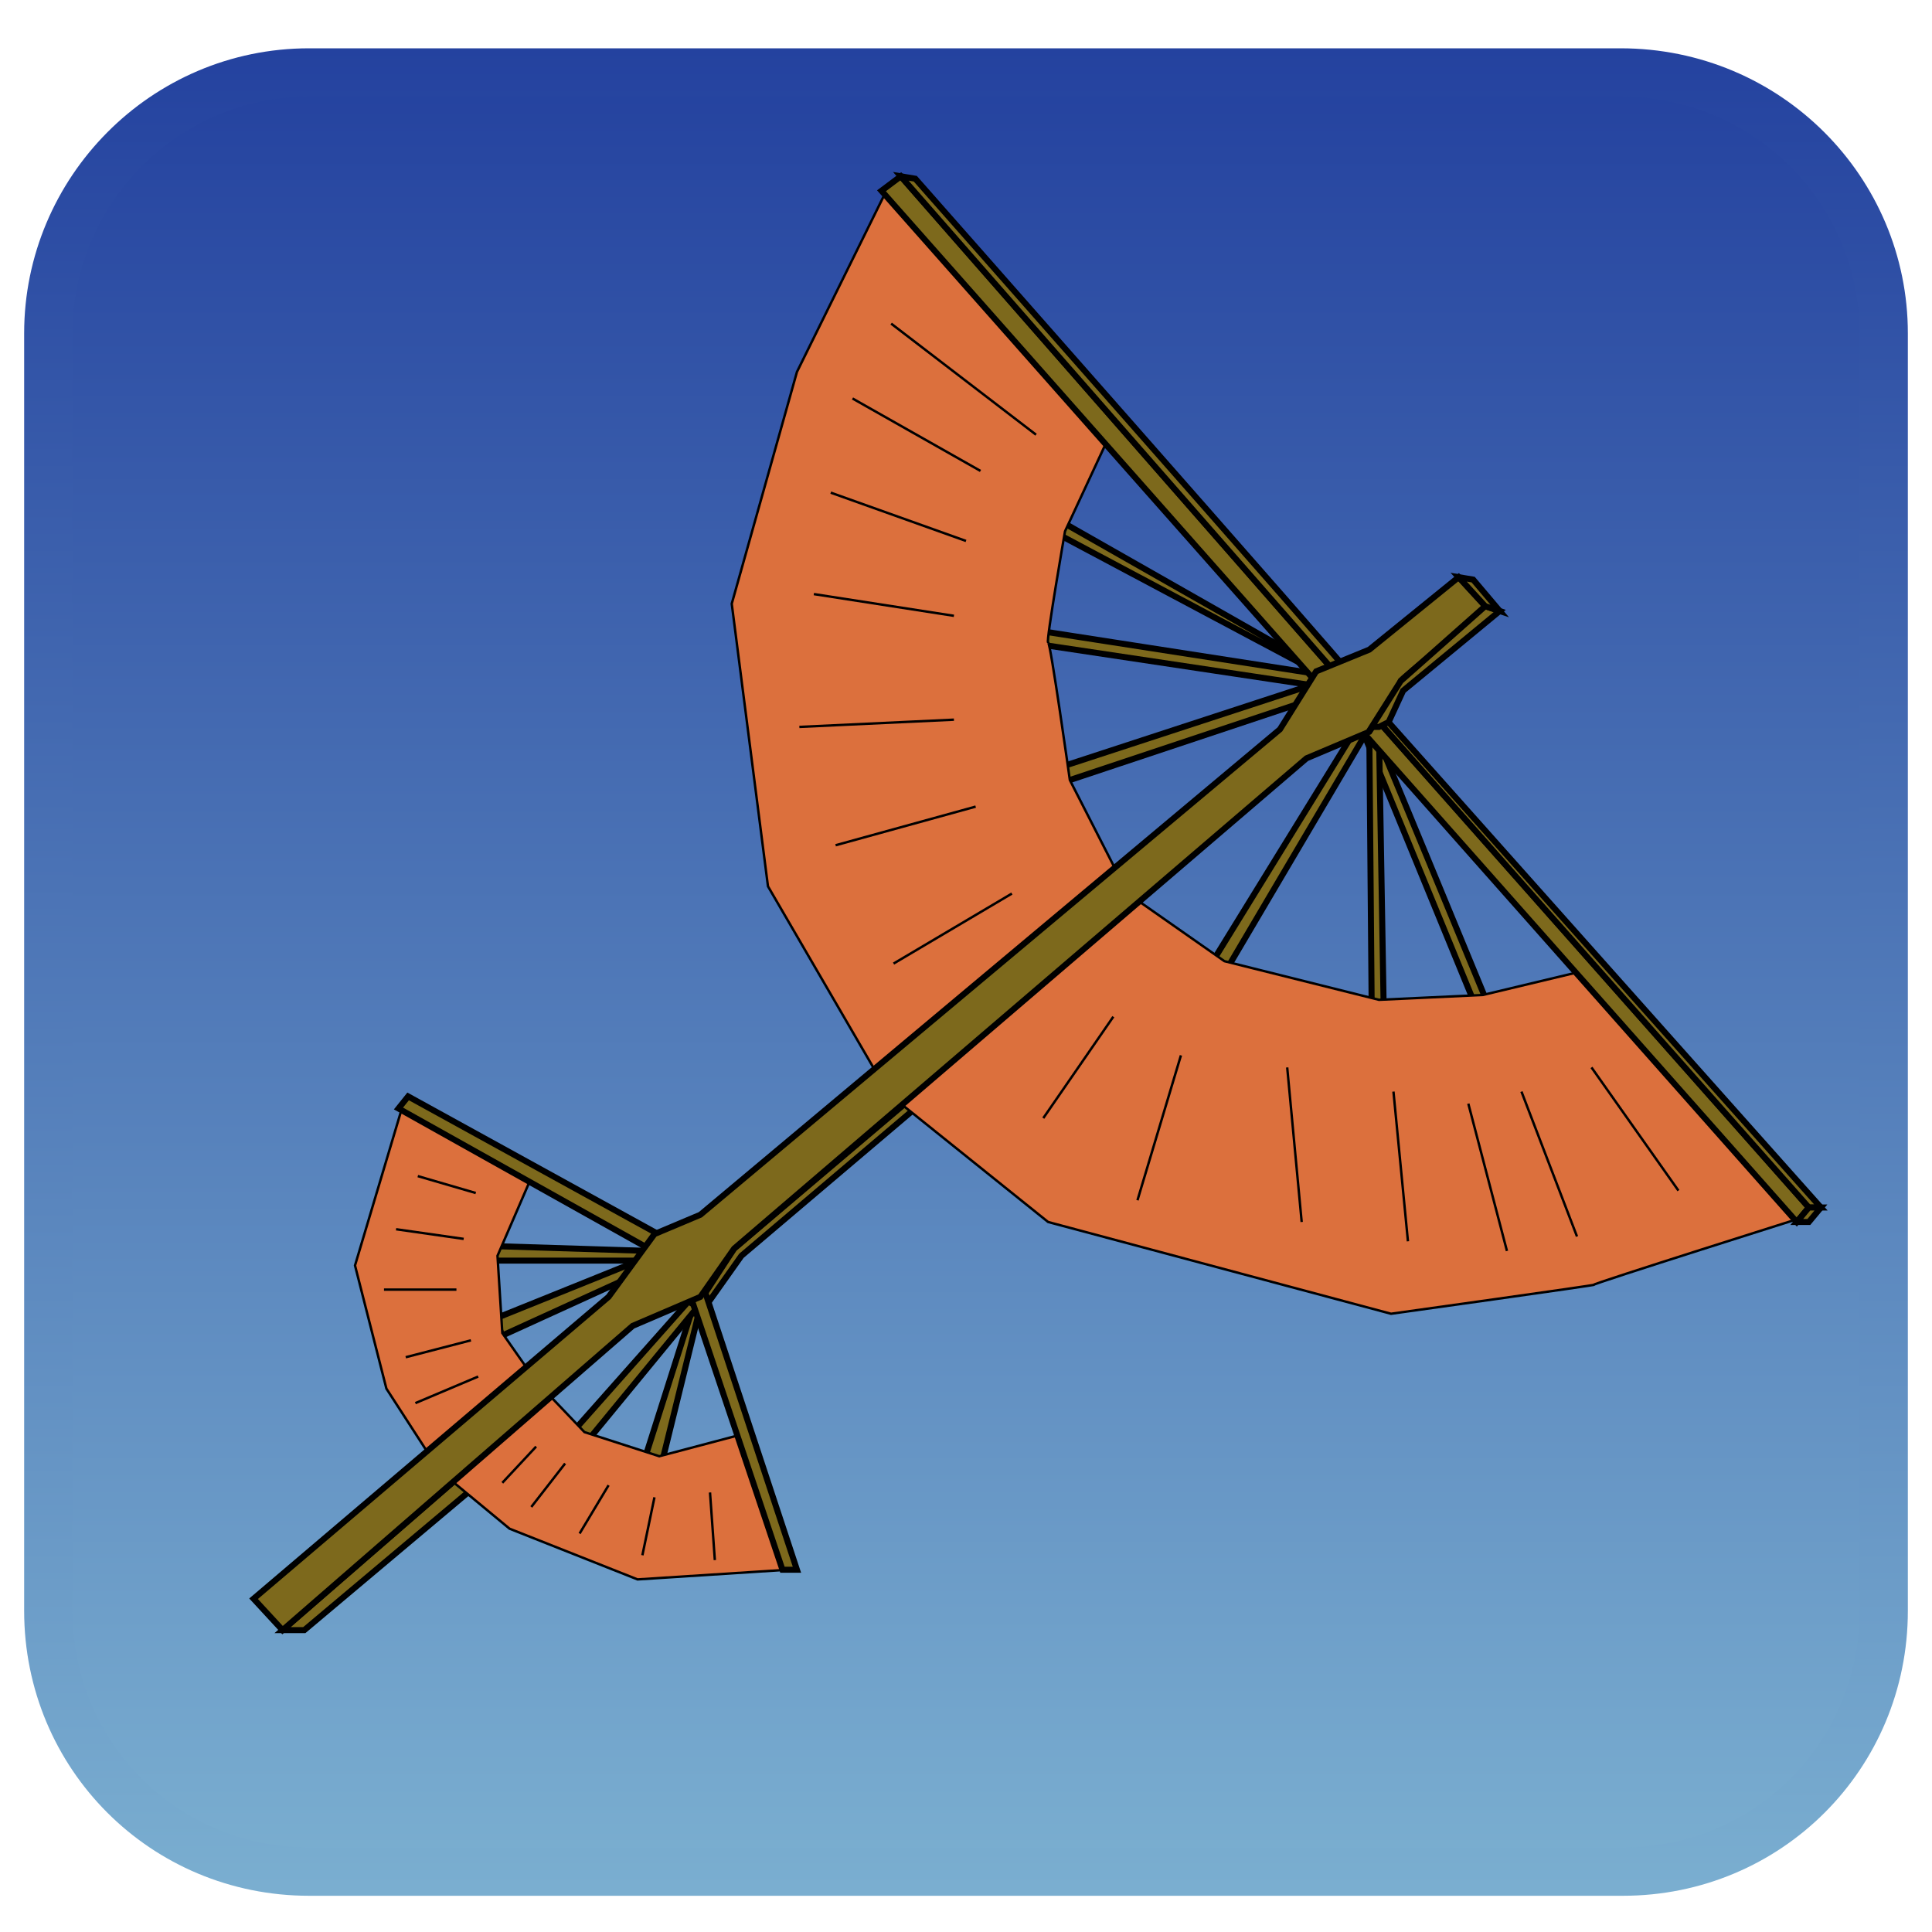 <?xml version="1.0" encoding="utf-8"?>
<!-- Generator: Adobe Illustrator 25.4.1, SVG Export Plug-In . SVG Version: 6.00 Build 0)  -->
<svg version="1.1" xmlns="http://www.w3.org/2000/svg" xmlns:xlink="http://www.w3.org/1999/xlink" x="0px" y="0px"
	 viewBox="0 0 80 80" enable-background="new 0 0 80 80" xml:space="preserve">
<g id="Сло_2" display="none">
	<path d="M50.9,29.6c2.6,0,4.6-2,4.6-4.6c0-2.6-2-4.6-4.6-4.6c-2.6,0-4.6,2-4.6,4.6C46.3,27.6,48.3,29.6,50.9,29.6z"/>
	<path d="M72.7,60.1c-2.1-1.4-4.7-2.9-6.9-4.4c-1.9-2.9-3.7-5.8-5.6-8.8c-0.6-3.5-1.2-6.9-1.8-10.4c2-0.2,4-0.4,6-0.6
		c1.7,1.1,3.5,2.3,5.1,3.3c0.9,0.5,1.5,0.3,2.2-0.3c0,0,0,0,0,0c0.5-0.8,0.6-1.6-0.2-2.3c-1.4-1.3-3.1-2.8-4.6-4.1
		c-0.6-0.5-1-0.7-1.8-0.7c-3.7-0.2-7.7-0.4-11.4-0.7c-0.5,0-0.5,0-0.7,0s-0.3,0-0.5,0.1c-0.9,0.2-1.4,0.4-2.3,1
		c-2.7,1.7-5.6,3.5-8.4,5.1c-1.7-0.9-3.6-2.1-5.3-2.9c-1-0.5-1.7-0.1-2.4,0.6c0,0-0.1,0.1-0.1,0.1C34,35.5,33.8,36,34,36.4
		c0.2,0.5,0.3,0.8,0.8,1.1c2,1.2,4.3,2.6,6.3,3.7c1,0.6,1.6,0.6,2.7,0.2c1.7-0.5,3.6-1.4,5.3-2c0.6,2.4,1.2,4.8,1.8,7.2
		c-2.4,0-5.1-0.1-7.5,0c-1.2,0-1.9,0.4-2.6,1.2c-0.7,0.9-0.9,1.6-0.7,2.8c0.6,3.2,1.3,7,2,10.2c0.3,1.4,1.2,1.7,2.4,1.8
		c0,0,0.1,0,0.1,0c1.1-0.4,1.9-1,1.8-2.4c-0.1-2.3-0.5-4.9-0.6-7.3c3.5,0.1,7,0.2,10.5,0.3c1.6,1.6,3.3,3.4,4.9,4.9
		c0.9,0.8,1.3,1.2,2.4,1.8c2.3,1.2,4.9,2.8,7.2,3.9c1.3,0.6,2.1,0.1,2.9-0.8c0,0,0-0.1,0-0.1C73.9,61.8,73.9,60.9,72.7,60.1z"/>
</g>
<g id="Слой_1">
	<linearGradient id="SVGID_1_" gradientUnits="userSpaceOnUse" x1="40" y1="3" x2="40" y2="77.522">
		<stop  offset="3.729453e-08" style="stop-color:#24429F"/>
		<stop  offset="0.996" style="stop-color:#7AAED0"/>
	</linearGradient>
	
		<linearGradient id="SVGID_00000124852561934785269870000017175424682918582421_" gradientUnits="userSpaceOnUse" x1="40" y1="2" x2="40" y2="78.522">
		<stop  offset="3.729453e-08" style="stop-color:#24429F"/>
		<stop  offset="0.996" style="stop-color:#7AAED0"/>
	</linearGradient>
	
		<path fill="url(#SVGID_1_)" stroke="url(#SVGID_00000124852561934785269870000017175424682918582421_)" stroke-width="2" stroke-miterlimit="10" d="
		M67.2,77.5H12.8C6.8,77.5,2,72.7,2,66.7V13.8C2,7.9,6.8,3,12.8,3h54.3C73.2,3,78,7.9,78,13.8v52.9C78,72.7,73.2,77.5,67.2,77.5z"/>
	<g>
		<polygon fill="#7D691C" stroke="#000000" stroke-width="0.25" stroke-miterlimit="10" points="28.3,54.1 29,54.4 30.7,52 
			38.6,45.3 38.3,45 30.4,51.7 29.1,53.7 		"/>
		<path fill="#7D691C" stroke="#000000" stroke-width="0.25" stroke-miterlimit="10" d="M57.1,30.7c0.1,0.2,4.6,11.1,4.6,11.1
			l-0.5,0.1l-4.6-11.2H57.1z"/>
		<polygon fill="#7D691C" stroke="#000000" stroke-width="0.25" stroke-miterlimit="10" points="56.8,41.9 56.7,30.3 57.1,30.3 
			57.3,42 		"/>
		<polygon fill="#7D691C" stroke="#000000" stroke-width="0.25" stroke-miterlimit="10" points="43.6,21.4 54.5,27.6 54.3,27.7 
			43.4,21.9 		"/>
		<polygon fill="#7D691C" stroke="#000000" stroke-width="0.25" stroke-miterlimit="10" points="42.9,26.1 54.5,27.9 54.5,28.4 
			42.5,26.6 		"/>
		<polygon fill="#7D691C" stroke="#000000" stroke-width="0.25" stroke-miterlimit="10" points="43.8,31.8 54.2,28.4 54.5,28.9 
			44,32.4 		"/>
		<polygon fill="#7D691C" stroke="#000000" stroke-width="0.25" stroke-miterlimit="10" points="50.1,40 56.2,30.1 56.6,30.3 
			50.7,40.3 		"/>
		<path fill="#DC703D" stroke="#000000" stroke-width="0.1" stroke-miterlimit="10" d="M46.1,17.7l-2,4.3c0,0-0.8,4.6-0.7,4.6
			s0.9,5.7,0.9,5.7l2.4,4.7l4,2.8l6.4,1.6l4.3-0.2l4.6-1.1l9,10.2c0,0-9.2,2.9-9,2.9c0.2,0-8.4,1.2-8.4,1.2l-14.2-3.8l-6.6-5.3
			l-5-8.6l-1.5-11.7l2.7-9.6l3.8-7.7L46.1,17.7z"/>
		<polygon fill="#7D691C" stroke="#000000" stroke-width="0.25" stroke-miterlimit="10" points="74.9,50 74.4,50.6 55.8,29.6 
			56.4,29.1 		"/>
		<polygon fill="#7D691C" stroke="#000000" stroke-width="0.25" stroke-miterlimit="10" points="75.4,50 74.9,50 56.4,29.1 
			56.6,28.9 		"/>
		<polygon fill="#7D691C" stroke="#000000" stroke-width="0.25" stroke-miterlimit="10" points="29,54.1 27.4,60.6 26.7,60.4 
			28.8,53.8 		"/>
		<polygon fill="#7D691C" stroke="#000000" stroke-width="0.25" stroke-miterlimit="10" points="28.5,53.9 23.8,59.2 24.3,59.7 
			28.9,54.1 		"/>
		<polygon fill="#7D691C" stroke="#000000" stroke-width="0.25" stroke-miterlimit="10" points="20.4,52.2 26.6,52.2 26.9,51.8 
			20.5,51.6 		"/>
		<polygon fill="#7D691C" stroke="#000000" stroke-width="0.25" stroke-miterlimit="10" points="20.5,54.6 26.7,52.1 26.5,52.7 
			20.8,55.3 		"/>
		<polygon fill="#7D691C" stroke="#000000" stroke-width="0.25" stroke-miterlimit="10" points="37.3,7.3 55.6,28.2 54.9,28.7 
			36.5,7.9 		"/>
		<path fill="#7D691C" stroke="#000000" stroke-width="0.25" stroke-miterlimit="10" d="M55.9,27.9C55.9,27.8,37.9,7.4,37.9,7.4
			l-0.6-0.1l18.3,20.9L55.9,27.9z"/>
		<polygon fill="#7D691C" stroke="#000000" stroke-width="0.25" stroke-miterlimit="10" points="11.7,67.5 12.6,67.5 21.4,60.1 
			20.8,59.6 		"/>
		<polygon fill="#7D691C" stroke="#000000" stroke-width="0.25" stroke-miterlimit="10" points="74.4,50.6 74.9,50.6 75.4,50 
			74.9,50 		"/>
		<polygon fill="#DC703D" stroke="#000000" stroke-width="0.1" stroke-miterlimit="10" points="22.2,48.3 20.6,52 20.8,55.2 
			22.2,57.2 24.2,59.3 27.3,60.3 30.7,59.4 32.6,65 26.4,65.4 21.1,63.3 18.2,60.9 16,57.5 14.7,52.4 16.7,45.7 		"/>
		<polygon fill="#7D691C" stroke="#000000" stroke-width="0.25" stroke-miterlimit="10" points="29,52.9 33,65 32.4,65 28.4,53.1 		
			"/>
		<polygon fill="#7D691C" stroke="#000000" stroke-width="0.25" stroke-miterlimit="10" points="27.8,51.4 16.9,45.4 16.5,45.9 
			27.4,52 		"/>
		<path fill="#7D691C" stroke="#000000" stroke-width="0.25" stroke-miterlimit="10" d="M60.4,23.9l1.2,1.3c0,0-3.7,3-3.6,3
			c0.1,0-1.3,2.1-1.3,2.1c0,0-2.6,1.1-2.6,1.1S30.4,51.7,30.4,51.7l-1.4,2l-2.8,1.2L11.7,67.5l-1.2-1.3l14.7-12.5l1.9-2.6l1.9-0.8
			l24-20.1l1.5-2.4l2.2-0.9L60.4,23.9z"/>
		<polygon fill="#7D691C" stroke="#000000" stroke-width="0.25" stroke-miterlimit="10" points="57.1,30.1 57.5,29.9 58.1,28.6 
			62.1,25.3 61.5,25.1 58,28.2 56.8,30.1 		"/>
		<polygon fill="#7D691C" stroke="#000000" stroke-width="0.25" stroke-miterlimit="10" points="60.4,23.9 61,24 62.1,25.3 
			61.5,25.1 		"/>
		<line fill="none" stroke="#000000" stroke-width="0.1" stroke-miterlimit="10" x1="36.9" y1="13.4" x2="42.9" y2="18"/>
		<line fill="none" stroke="#000000" stroke-width="0.1" stroke-miterlimit="10" x1="35.3" y1="16.5" x2="40.6" y2="19.5"/>
		<line fill="none" stroke="#000000" stroke-width="0.1" stroke-miterlimit="10" x1="34.4" y1="20.4" x2="40" y2="22.4"/>
		<line fill="none" stroke="#000000" stroke-width="0.1" stroke-miterlimit="10" x1="33.7" y1="24.6" x2="39.5" y2="25.5"/>
		<line fill="none" stroke="#000000" stroke-width="0.1" stroke-miterlimit="10" x1="33.1" y1="30.1" x2="39.5" y2="29.8"/>
		<line fill="none" stroke="#000000" stroke-width="0.1" stroke-miterlimit="10" x1="34.6" y1="35" x2="40.4" y2="33.4"/>
		<line fill="none" stroke="#000000" stroke-width="0.1" stroke-miterlimit="10" x1="37" y1="39.9" x2="41.9" y2="37"/>
		<line fill="none" stroke="#000000" stroke-width="0.1" stroke-miterlimit="10" x1="43.2" y1="46.3" x2="46.1" y2="42.1"/>
		<line fill="none" stroke="#000000" stroke-width="0.1" stroke-miterlimit="10" x1="47.1" y1="49.7" x2="48.9" y2="43.7"/>
		<line fill="none" stroke="#000000" stroke-width="0.1" stroke-miterlimit="10" x1="53.9" y1="50.6" x2="53.3" y2="44.2"/>
		<line fill="none" stroke="#000000" stroke-width="0.1" stroke-miterlimit="10" x1="58.3" y1="51.4" x2="57.7" y2="45.2"/>
		<line fill="none" stroke="#000000" stroke-width="0.1" stroke-miterlimit="10" x1="62.4" y1="51.8" x2="60.8" y2="45.7"/>
		<line fill="none" stroke="#000000" stroke-width="0.1" stroke-miterlimit="10" x1="65.3" y1="51.2" x2="63" y2="45.2"/>
		<line fill="none" stroke="#000000" stroke-width="0.1" stroke-miterlimit="10" x1="69.5" y1="49.3" x2="65.9" y2="44.2"/>
		<line fill="none" stroke="#000000" stroke-width="0.1" stroke-miterlimit="10" x1="19.7" y1="49.4" x2="17.3" y2="48.7"/>
		<line fill="none" stroke="#000000" stroke-width="0.1" stroke-miterlimit="10" x1="19.2" y1="51.3" x2="16.4" y2="50.9"/>
		<line fill="none" stroke="#000000" stroke-width="0.1" stroke-miterlimit="10" x1="18.9" y1="53.4" x2="15.9" y2="53.4"/>
		<line fill="none" stroke="#000000" stroke-width="0.1" stroke-miterlimit="10" x1="19.5" y1="55.5" x2="16.8" y2="56.2"/>
		<line fill="none" stroke="#000000" stroke-width="0.1" stroke-miterlimit="10" x1="19.8" y1="57" x2="17.2" y2="58.1"/>
		<line fill="none" stroke="#000000" stroke-width="0.1" stroke-miterlimit="10" x1="22.2" y1="59.9" x2="20.8" y2="61.4"/>
		<line fill="none" stroke="#000000" stroke-width="0.1" stroke-miterlimit="10" x1="23.4" y1="60.6" x2="22" y2="62.4"/>
		<line fill="none" stroke="#000000" stroke-width="0.1" stroke-miterlimit="10" x1="25.2" y1="61.5" x2="24" y2="63.5"/>
		<line fill="none" stroke="#000000" stroke-width="0.1" stroke-miterlimit="10" x1="27.1" y1="62" x2="26.6" y2="64.4"/>
		<line fill="none" stroke="#000000" stroke-width="0.1" stroke-miterlimit="10" x1="29.4" y1="61.8" x2="29.6" y2="64.6"/>
	</g>
	<g>
	</g>
	<g>
	</g>
	<g>
	</g>
	<g>
	</g>
	<g>
	</g>
</g>
</svg>
